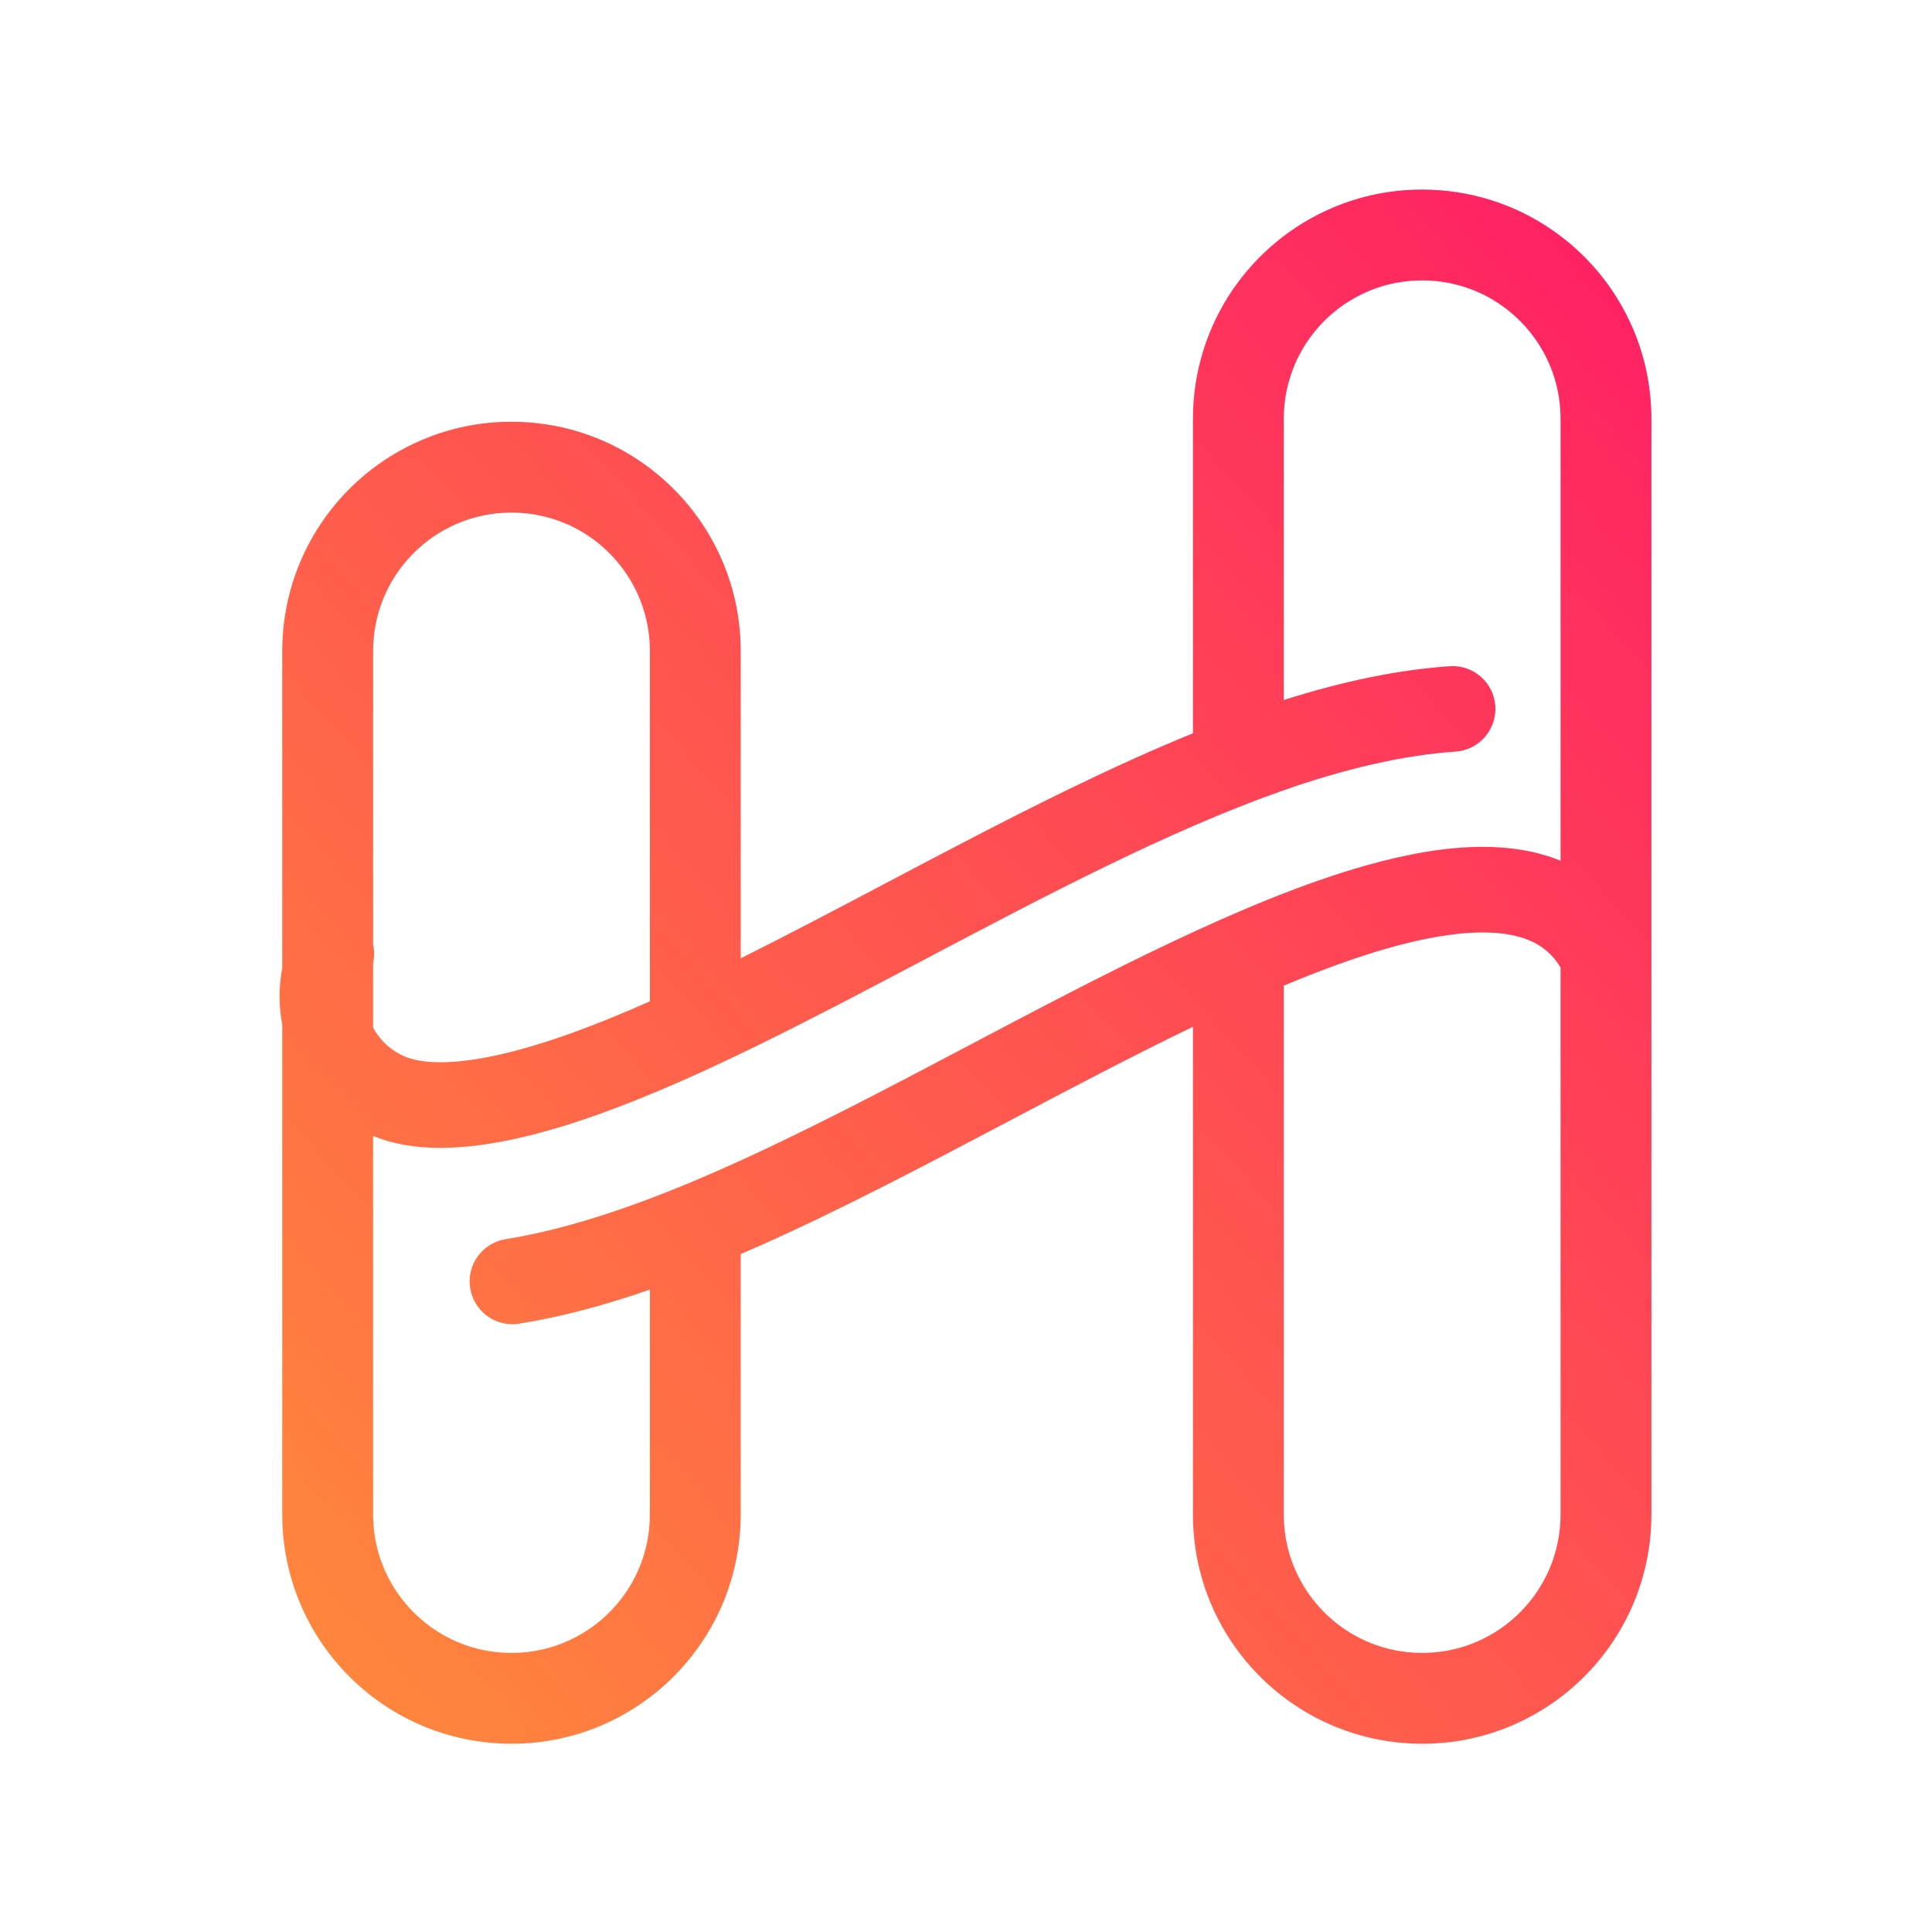 <?xml version="1.0" encoding="UTF-8" standalone="no"?>
<svg
   version="1.1"
   id="svg2"
   xml:space="preserve"
   width="1024"
   height="1024"
   viewBox="0 0 1024 1024"
   sodipodi:docname="Heychain-icon.svg"
   inkscape:version="1.1 (c68e22c387, 2021-05-23)"
   inkscape:export-filename="C:\Users\Mikko Alasaarela\Downloads\Heychain-magenta.png"
   inkscape:export-xdpi="96"
   inkscape:export-ydpi="96"
   xmlns:inkscape="http://www.inkscape.org/namespaces/inkscape"
   xmlns:sodipodi="http://sodipodi.sourceforge.net/DTD/sodipodi-0.dtd"
   xmlns:xlink="http://www.w3.org/1999/xlink"
   xmlns="http://www.w3.org/2000/svg"
   xmlns:svg="http://www.w3.org/2000/svg"
   xmlns:rdf="http://www.w3.org/1999/02/22-rdf-syntax-ns#"
   xmlns:cc="http://creativecommons.org/ns#"
   xmlns:dc="http://purl.org/dc/elements/1.1/"><defs
     id="defs6"><inkscape:path-effect
       effect="fillet_chamfer"
       id="path-effect37042"
       is_visible="true"
       lpeversion="1"
       satellites_param="F,0,0,1,0,0,0,1 @ F,0,0,1,0,8,0,1 @ F,0,0,1,0,8,0,1 @ F,0,0,1,0,8,0,1 @ F,0,0,1,0,8,0,1 @ F,0,0,1,0,8,0,1 @ F,0,0,1,0,8,0,1 @ F,0,0,1,0,8,0,1 @ F,0,0,1,0,8,0,1 @ F,0,0,1,0,8,0,1 @ F,0,0,1,0,8,0,1 @ F,0,0,1,0,8,0,1 @ F,0,0,1,0,8,0,1 @ F,0,0,1,0,8,0,1 @ F,0,0,1,0,8,0,1 @ F,0,0,1,0,8,0,1 @ F,0,0,1,0,8,0,1 @ F,0,0,1,0,8,0,1 @ F,0,0,1,0,8,0,1 @ F,0,0,1,0,8,0,1 @ F,0,0,1,0,8,0,1 @ F,0,0,1,0,8,0,1 @ F,0,0,1,0,8,0,1 @ F,0,0,1,0,8,0,1 @ F,0,0,1,0,8,0,1 @ F,0,0,1,0,8,0,1 @ F,0,0,1,0,8,0,1 @ F,0,0,1,0,8,0,1 @ F,0,0,1,0,8,0,1 @ F,0,0,1,0,8,0,1 @ F,0,0,1,0,8,0,1 @ F,0,0,1,0,8,0,1 @ F,0,0,1,0,8,0,1 @ F,0,0,1,0,8,0,1 | F,0,0,1,0,8,0,1 @ F,0,0,1,0,8,0,1 @ F,0,0,1,0,8,0,1 @ F,0,0,1,0,8,0,1 @ F,0,0,1,0,8,0,1 @ F,0,0,1,0,8,0,1 @ F,0,0,1,0,8,0,1 @ F,0,0,1,0,8,0,1 @ F,0,0,1,0,8,0,1 @ F,0,0,1,0,8,0,1 @ F,0,0,1,0,8,0,1 @ F,0,0,1,0,8,0,1 @ F,0,0,1,0,8,0,1 @ F,0,0,1,0,8,0,1 @ F,0,0,1,0,8,0,1 @ F,0,0,1,0,8,0,1 @ F,0,0,1,0,8,0,1 @ F,0,0,1,0,8,0,1 @ F,0,0,1,0,8,0,1 @ F,0,0,1,0,8,0,1 @ F,0,0,1,0,8,0,1 @ F,0,0,1,0,8,0,1 @ F,0,0,1,0,8,0,1 @ F,0,0,1,0,8,0,1 @ F,0,0,1,0,8,0,1 @ F,0,0,1,0,8,0,1 @ F,0,0,1,0,8,0,1 @ F,0,0,1,0,8,0,1 @ F,0,0,1,0,8,0,1 @ F,0,0,1,0,8,0,1"
       unit="px"
       method="arc"
       mode="F"
       radius="8"
       chamfer_steps="1"
       flexible="false"
       use_knot_distance="true"
       apply_no_radius="true"
       apply_with_radius="true"
       only_selected="false"
       hide_knots="false" /><linearGradient
       x1="0"
       y1="0"
       x2="1"
       y2="0"
       gradientUnits="userSpaceOnUse"
       gradientTransform="matrix(1521.931,648,648,-1521.931,550.018,848.033)"
       spreadMethod="pad"
       id="linearGradient30"><stop
         style="stop-opacity:1;stop-color:#ffc524"
         offset="0"
         id="stop24" /><stop
         style="stop-opacity:1;stop-color:#ff036f"
         offset="0.97"
         id="stop26" /><stop
         style="stop-opacity:1;stop-color:#ff036f"
         offset="1"
         id="stop28" /></linearGradient><linearGradient
       x1="0"
       y1="0"
       x2="1"
       y2="0"
       gradientUnits="userSpaceOnUse"
       gradientTransform="matrix(1521.931,648,648,-1521.931,565.731,811.127)"
       spreadMethod="pad"
       id="linearGradient52"><stop
         style="stop-opacity:1;stop-color:#ffc524"
         offset="0"
         id="stop46" /><stop
         style="stop-opacity:1;stop-color:#ff036f"
         offset="0.97"
         id="stop48" /><stop
         style="stop-opacity:1;stop-color:#ff036f"
         offset="1"
         id="stop50" /></linearGradient><linearGradient
       x1="0"
       y1="0"
       x2="1"
       y2="0"
       gradientUnits="userSpaceOnUse"
       gradientTransform="matrix(1521.931,648,648,-1521.931,587.401,760.233)"
       spreadMethod="pad"
       id="linearGradient74"><stop
         style="stop-opacity:1;stop-color:#ffc524"
         offset="0"
         id="stop68" /><stop
         style="stop-opacity:1;stop-color:#ff036f"
         offset="0.97"
         id="stop70" /><stop
         style="stop-opacity:1;stop-color:#ff036f"
         offset="1"
         id="stop72" /></linearGradient><linearGradient
       x1="0"
       y1="0"
       x2="1"
       y2="0"
       gradientUnits="userSpaceOnUse"
       gradientTransform="matrix(1521.931,648,648,-1521.931,628.798,663.005)"
       spreadMethod="pad"
       id="linearGradient96"><stop
         style="stop-opacity:1;stop-color:#ffc524"
         offset="0"
         id="stop90" /><stop
         style="stop-opacity:1;stop-color:#ff036f"
         offset="0.97"
         id="stop92" /><stop
         style="stop-opacity:1;stop-color:#ff036f"
         offset="1"
         id="stop94" /></linearGradient><linearGradient
       x1="0"
       y1="0"
       x2="1"
       y2="0"
       gradientUnits="userSpaceOnUse"
       gradientTransform="matrix(1521.931,648,648,-1521.931,528.543,898.47)"
       spreadMethod="pad"
       id="linearGradient118"><stop
         style="stop-opacity:1;stop-color:#ffc524"
         offset="0"
         id="stop112" /><stop
         style="stop-opacity:1;stop-color:#ff036f"
         offset="0.97"
         id="stop114" /><stop
         style="stop-opacity:1;stop-color:#ff036f"
         offset="1"
         id="stop116" /></linearGradient><linearGradient
       x1="0"
       y1="0"
       x2="1"
       y2="0"
       gradientUnits="userSpaceOnUse"
       gradientTransform="matrix(1521.931,648,648,-1521.931,606.464,715.459)"
       spreadMethod="pad"
       id="linearGradient140"><stop
         style="stop-opacity:1;stop-color:#ffc524"
         offset="0"
         id="stop134" /><stop
         style="stop-opacity:1;stop-color:#ff036f"
         offset="0.97"
         id="stop136" /><stop
         style="stop-opacity:1;stop-color:#ff036f"
         offset="1"
         id="stop138" /></linearGradient><linearGradient
       x1="0"
       y1="0"
       x2="1"
       y2="0"
       gradientUnits="userSpaceOnUse"
       gradientTransform="matrix(1521.931,648,648,-1521.931,641.759,632.563)"
       spreadMethod="pad"
       id="linearGradient162"><stop
         style="stop-opacity:1;stop-color:#ffc524"
         offset="0"
         id="stop156" /><stop
         style="stop-opacity:1;stop-color:#ff036f"
         offset="0.97"
         id="stop158" /><stop
         style="stop-opacity:1;stop-color:#ff036f"
         offset="1"
         id="stop160" /></linearGradient><linearGradient
       x1="0"
       y1="0"
       x2="1"
       y2="0"
       gradientUnits="userSpaceOnUse"
       gradientTransform="matrix(1521.931,648,648,-1521.931,658.367,593.556)"
       spreadMethod="pad"
       id="linearGradient184"><stop
         style="stop-opacity:1;stop-color:#ffc524"
         offset="0"
         id="stop178" /><stop
         style="stop-opacity:1;stop-color:#ff036f"
         offset="0.97"
         id="stop180" /><stop
         style="stop-opacity:1;stop-color:#ff036f"
         offset="1"
         id="stop182" /></linearGradient><linearGradient
       x1="0"
       y1="0"
       x2="1"
       y2="0"
       gradientUnits="userSpaceOnUse"
       gradientTransform="matrix(657.02,536.833,536.833,-657.02,152.347,681.272)"
       spreadMethod="pad"
       id="linearGradient206"><stop
         style="stop-opacity:1;stop-color:#ffc524"
         offset="0"
         id="stop200" /><stop
         style="stop-opacity:1;stop-color:#ff036f"
         offset="0.97"
         id="stop202" /><stop
         style="stop-opacity:1;stop-color:#ff036f"
         offset="1"
         id="stop204" /></linearGradient><clipPath
       clipPathUnits="userSpaceOnUse"
       id="clipPath1031"><g
         inkscape:label="Clip"
         id="use1033"
         style="fill:#ff4f52;fill-opacity:1"><g
           id="g24216"
           transform="matrix(-1,0,0,1,2114.222,-337.428)"
           style="fill:#ff4f52;fill-opacity:1"><g
             id="g24214"
             style="fill:#ff4f52;fill-opacity:1"><g
               id="g24212"
               style="fill:#ff4f52;fill-opacity:1"><g
                 id="g24210"
                 style="fill:#ff4f52;fill-opacity:1"><path
                   d="m 1043.039,1056.76 v -57.28 c -0.871,0.344 -1.823,0.65 -2.865,0.911 v 0 c -1.041,0.259 -2.083,0.561 -3.124,0.91 v 0 c -3.476,1.213 -7.251,2.516 -11.327,3.906 v 0 c -4.081,1.388 -7.596,2.689 -10.546,3.905 v 0 c -1.216,0.347 -2.343,0.693 -3.385,1.044 v 0 c -1.042,0.344 -1.912,0.691 -2.603,1.041 v 0 c -4.167,1.386 -6.946,3.385 -8.333,5.988 v 0 c -1.392,2.603 -2.173,5.032 -2.343,7.291 v 0 32.284 h -21.874 v -29.16 -6.249 c 0,-6.249 1.995,-12.152 5.99,-17.706 v 0 c 3.991,-5.559 10.936,-9.81 20.83,-12.759 v 0 c 0.347,0 0.867,-0.175 1.563,-0.521 v 0 l 19.529,-6.509 c 1.212,-0.522 2.605,-1.042 4.166,-1.563 v 0 c 1.562,-0.521 2.865,-0.956 3.906,-1.302 v 0 c 4.512,-1.562 7.376,-3.775 8.593,-6.639 v 0 c 1.213,-2.865 1.823,-5.339 1.823,-7.422 v 0 -2.604 -22.914 -2.864 c 0,-1.391 -0.261,-2.994 -0.781,-4.818 v 0 c -0.522,-1.821 -1.607,-3.514 -3.255,-5.077 v 0 c -1.652,-1.562 -3.951,-2.908 -6.901,-4.036 v 0 c -2.954,-1.131 -6.944,-1.691 -11.977,-1.691 v 0 c -4.687,0 -8.463,0.56 -11.328,1.691 v 0 c -2.864,1.128 -5.077,2.514 -6.639,4.167 v 0 c -1.562,1.648 -2.563,3.384 -2.994,5.208 v 0 c -0.437,1.823 -0.651,3.515 -0.651,5.077 v 0 3.124 h -21.874 v -7.291 c 0,-1.912 0.347,-4.645 1.042,-8.202 v 0 c 0.692,-3.56 2.514,-7.075 5.468,-10.545 v 0 c 2.95,-3.475 7.377,-6.468 13.281,-8.984 v 0 c 5.898,-2.514 14.06,-3.774 24.476,-3.774 v 0 c 10.415,0 18.573,1.26 24.475,3.774 v 0 c 5.9,2.516 10.327,5.509 13.281,8.984 v 0 c 2.95,3.47 4.773,6.941 5.468,10.416 v 0 c 0.691,3.47 1.041,6.249 1.041,8.331 v 0 4.948 24.476 6.25 0.26 85.924 z"
                   style="fill:#ff4f52;fill-opacity:1;stroke:none"
                   id="path24208"
                   sodipodi:nodetypes="ccsssssssssssssssccccssssssccssssssscccsssssssssssssssscccssssssssssssssssccccccc" /></g></g></g></g><g
           id="g24226"
           transform="matrix(0.997,0,0,1,-266.514,-335.565)"
           style="fill:#ff4f52;fill-opacity:1"><g
             id="g24224"
             style="fill:#ff4f52;fill-opacity:1"
             transform="translate(-0.129)"><g
               id="g24222"
               style="fill:#ff4f52;fill-opacity:1"><g
                 id="g24220"
                 style="fill:#ff4f52;fill-opacity:1"><path
                   d="m 1339.604,1088.622 c -5.904,-2.519 -10.374,-5.514 -13.41,-8.984 v 0 c -3.039,-3.474 -4.908,-6.99 -5.599,-10.545 v 0 c -0.695,-3.56 -1.041,-6.294 -1.041,-8.203 v 0 -6.77 c 6.18,0.014 13.662,0.01 22.133,0 v 2.344 c 0,1.562 0.215,3.254 0.651,5.077 v 0 c 0.431,1.824 1.431,3.602 2.994,5.338 v 0 c 1.563,1.733 3.776,3.166 6.64,4.296 v 0 c 2.864,1.128 6.64,1.694 11.327,1.694 v 0 c 5.033,0 9.024,-0.566 11.978,-1.694 v 0 c 2.949,-1.13 5.248,-2.473 6.9,-4.035 v 0 c 1.648,-1.562 2.734,-3.255 3.255,-5.078 v 0 c 0.521,-1.823 0.781,-3.515 0.781,-5.077 v 0 -2.865 h 22.133 v 6.77 c 0,1.909 -0.349,4.643 -1.041,8.203 v 0 c -0.696,3.555 -2.519,7.071 -5.469,10.545 v 0 c -2.954,3.47 -7.381,6.465 -13.28,8.984 v 0 c -5.902,2.514 -14.06,3.775 -24.476,3.775 v 0 c -10.416,0 -18.578,-1.261 -24.476,-3.775"
                   style="fill:#ff4f52;fill-opacity:1;stroke:none"
                   id="path24218"
                   sodipodi:nodetypes="cssssscccsssssssssssssssscccsssssssssc" /></g></g></g></g></g></clipPath><linearGradient
       inkscape:collect="always"
       xlink:href="#linearGradient206"
       id="linearGradient104639"
       gradientUnits="userSpaceOnUse"
       gradientTransform="matrix(657.02,536.833,536.833,-657.02,152.347,681.272)"
       x1="0"
       y1="0"
       x2="1"
       y2="0"
       spreadMethod="pad" /></defs><sodipodi:namedview
     pagecolor="#ffffff"
     bordercolor="#666666"
     borderopacity="1"
     objecttolerance="10"
     gridtolerance="10"
     guidetolerance="10"
     inkscape:pageopacity="0"
     inkscape:pageshadow="2"
     inkscape:window-width="1920"
     inkscape:window-height="1001"
     id="namedview4"
     inkscape:pagecheckerboard="0"
     showgrid="false"
     inkscape:zoom="0.42055176"
     inkscape:cx="638.44698"
     inkscape:cy="227.08263"
     inkscape:window-x="-7"
     inkscape:window-y="-7"
     inkscape:window-maximized="1"
     inkscape:current-layer="g10"
     width="480px" /><g
     id="g10"
     inkscape:groupmode="layer"
     inkscape:label="Heychain"
     transform="matrix(1.333,0,0,-1.333,-400.053,1558.972)"><g
       id="g34-4"
       transform="matrix(-1,0,0,1,2170.3,-293.75)"><g
         id="g36-0"><g
           id="g42-27"><g
             id="g44-1" /></g></g></g><g
       id="g34-6-8"
       transform="matrix(-1,0,0,1,2295.57,-281.689)"><g
         id="g36-4-5"><g
           id="g42-2-0"><g
             id="g44-9-8"
             transform="matrix(1,0,0,-1,4.013,1995.839)" /></g></g></g><g
       id="g188-4"
       transform="matrix(1.759,0,0,1.759,-213.103,-973.841)"><g
         id="g190-8"><g
           id="g196-4"><g
             id="g198-2"><path
               d="m 593.064,1171.584 c -9.311,-3.94 -17.198,-10.497 -22.782,-18.758 v 0 c -5.591,-8.261 -8.862,-18.286 -8.854,-28.982 v 0 -71.086 c -9.296,-3.794 -18.674,-8.076 -28.059,-12.636 v 0 c -13.848,-6.73 -27.706,-14.04 -41.245,-21.18 v 0 c -11.346,-5.984 -22.359,-11.79 -32.923,-17.058 v 0 69.474 c 0.008,7.128 -1.445,13.974 -4.07,20.174 v 0 c -3.939,9.31 -10.497,17.206 -18.765,22.789 v 0 c -8.253,5.59 -18.278,8.862 -28.974,8.855 v 0 c -7.128,0.01 -13.973,-1.446 -20.172,-4.078 v 0 c -9.319,-3.94 -17.208,-10.497 -22.791,-18.758 v 0 c -5.591,-8.261 -8.861,-18.286 -8.861,-28.982 v 0 -71.723 c -0.405,-2.116 -0.611,-4.244 -0.61,-6.353 v 0 c 0,-2.161 0.21,-4.3 0.61,-6.393 v 0 -110.734 c 0,-7.127 1.452,-13.966 4.077,-20.172 v 0 c 3.94,-9.311 10.497,-17.2 18.765,-22.791 v 0 c 8.253,-5.583 18.279,-8.853 28.982,-8.853 v 0 c 7.119,0 13.965,1.452 20.165,4.076 v 0 c 9.318,3.941 17.207,10.497 22.789,18.766 v 0 c 5.592,8.254 8.863,18.279 8.855,28.974 v 0 58.877 c 1.431,0.615 2.863,1.239 4.299,1.877 v 0 c 18.582,8.266 37.627,18.32 56.873,28.468 v 0 c 13.524,7.136 27.493,14.495 41.055,21.029 v 0 -110.251 c -0.008,-7.127 1.445,-13.966 4.069,-20.172 v 0 c 3.941,-9.311 10.498,-17.2 18.766,-22.791 v 0 c 8.254,-5.583 18.279,-8.853 28.982,-8.853 v 0 c 7.12,0 13.966,1.452 20.165,4.076 v 0 c 9.318,3.941 17.206,10.497 22.79,18.766 v 0 c 5.591,8.254 8.861,18.279 8.861,28.974 v 0 247.689 c 0,7.128 -1.452,13.974 -4.077,20.174 v 0 c -3.94,9.318 -10.496,17.206 -18.766,22.79 v 0 c -8.253,5.59 -18.279,8.861 -28.973,8.853 v 0 c -0.02,0 -0.04,0 -0.06,0 v 0 c -7.106,0 -13.931,-1.452 -20.121,-4.077 m -11.105,-47.74 c 0.007,4.352 0.882,8.436 2.456,12.171 v 0 c 2.366,5.606 6.344,10.399 11.342,13.776 v 0 c 5.006,3.37 10.969,5.332 17.488,5.332 v 0 c 4.343,0 8.435,-0.874 12.17,-2.449 v 0 c 5.599,-2.366 10.399,-6.351 13.768,-11.349 v 0 c 3.378,-4.998 5.333,-10.961 5.34,-17.481 v 0 -70.552 -29.339 c -2.62,1.058 -5.336,1.828 -8.115,2.328 v 0 c -3.1,0.558 -6.273,0.803 -9.502,0.803 v 0 c -8.444,-0.01 -17.302,-1.645 -26.575,-4.265 v 0 c -13.896,-3.946 -28.748,-10.179 -43.873,-17.339 v 0 c -15.114,-7.161 -30.474,-15.266 -45.112,-22.986 v 0 C 492.106,972.346 473.38,962.48 455.636,954.59 v 0 c -17.737,-7.899 -34.494,-13.781 -49.563,-16.184 v 0 c -5.277,-0.847 -8.868,-5.811 -8.022,-11.086 v 0 c 0.846,-5.277 5.81,-8.869 11.086,-8.022 v 0 c 9.7,1.562 19.547,4.238 29.534,7.698 v 0 -50.841 c -0.008,-4.344 -0.882,-8.436 -2.456,-12.17 v 0 c -2.367,-5.599 -6.345,-10.398 -11.342,-13.769 v 0 c -5.006,-3.377 -10.969,-5.332 -17.481,-5.339 v 0 c -4.351,0 -8.436,0.874 -12.178,2.456 v 0 c -5.599,2.366 -10.391,6.344 -13.768,11.342 v 0 c -3.378,5.005 -5.332,10.969 -5.341,17.48 v 0 52.449 33.125 c 2.232,-0.909 4.565,-1.569 6.979,-2 v 0 c 2.651,-0.471 5.396,-0.685 8.242,-0.685 v 0 c 5.228,0.003 10.807,0.714 16.835,2.026 v 0 c 6.026,1.314 12.503,3.24 19.482,5.754 v 0 c 11.459,4.131 23.343,9.473 35.62,15.482 v 0 c 12.275,6.009 24.939,12.69 37.888,19.519 v 0 c 13.537,7.14 27.217,14.352 40.676,20.892 v 0 c 13.455,6.54 26.691,12.404 39.269,16.86 v 0 c 14.913,5.288 28.124,8.24 39.695,9.036 v 0 c 5.331,0.368 9.354,4.989 8.986,10.321 v 0 c -0.369,5.33 -4.99,9.353 -10.32,8.985 v 0 c -11.7,-0.812 -24.15,-3.397 -37.498,-7.643 v 0 z M 391.326,978.395 c -1.872,0 -3.492,0.144 -4.847,0.386 v 0 c -1.358,0.242 -2.449,0.579 -3.31,0.954 v 0 c -2.792,1.218 -4.965,3.146 -6.499,5.526 v 0 c -0.201,0.312 -0.388,0.632 -0.565,0.959 v 0 14.684 c 0.306,1.385 0.291,2.788 0,4.124 v 0 66.33 c 0.009,4.352 0.875,8.436 2.457,12.171 v 0 c 2.367,5.606 6.345,10.398 11.342,13.775 v 0 c 5.005,3.37 10.969,5.333 17.488,5.333 v 0 c 4.344,0 8.429,-0.874 12.171,-2.449 v 0 c 5.598,-2.366 10.39,-6.351 13.767,-11.349 v 0 c 3.379,-4.998 5.333,-10.961 5.341,-17.481 v 0 -79.196 c -6.08,-2.694 -11.959,-5.105 -17.588,-7.133 v 0 c -6.341,-2.286 -12.05,-3.963 -17.045,-5.052 v 0 c -4.98,-1.088 -9.25,-1.582 -12.684,-1.582 v 0 c -0.009,0 -0.018,0 -0.028,0 M 601.067,847.333 c -5.599,2.366 -10.392,6.344 -13.769,11.342 v 0 c -3.377,5.005 -5.332,10.969 -5.339,17.48 v 0 119.553 c 8.354,3.497 16.34,6.423 23.65,8.494 v 0 c 8.132,2.314 15.431,3.541 21.297,3.531 v 0 c 2.243,0 4.275,-0.173 6.076,-0.498 v 0 c 1.801,-0.324 3.367,-0.796 4.731,-1.389 v 0 c 2.789,-1.217 4.964,-3.145 6.497,-5.526 v 0 c 0.111,-0.172 0.211,-0.352 0.313,-0.528 v 0 -123.637 c -0.007,-4.344 -0.882,-8.436 -2.457,-12.17 v 0 c -2.365,-5.599 -6.344,-10.398 -11.342,-13.769 v 0 c -5.004,-3.377 -10.968,-5.332 -17.479,-5.339 v 0 c -4.351,0 -8.436,0.874 -12.178,2.456"
               style="fill:url(#linearGradient104639);stroke:none"
               id="path208-6" /></g></g></g></g></g></svg>
